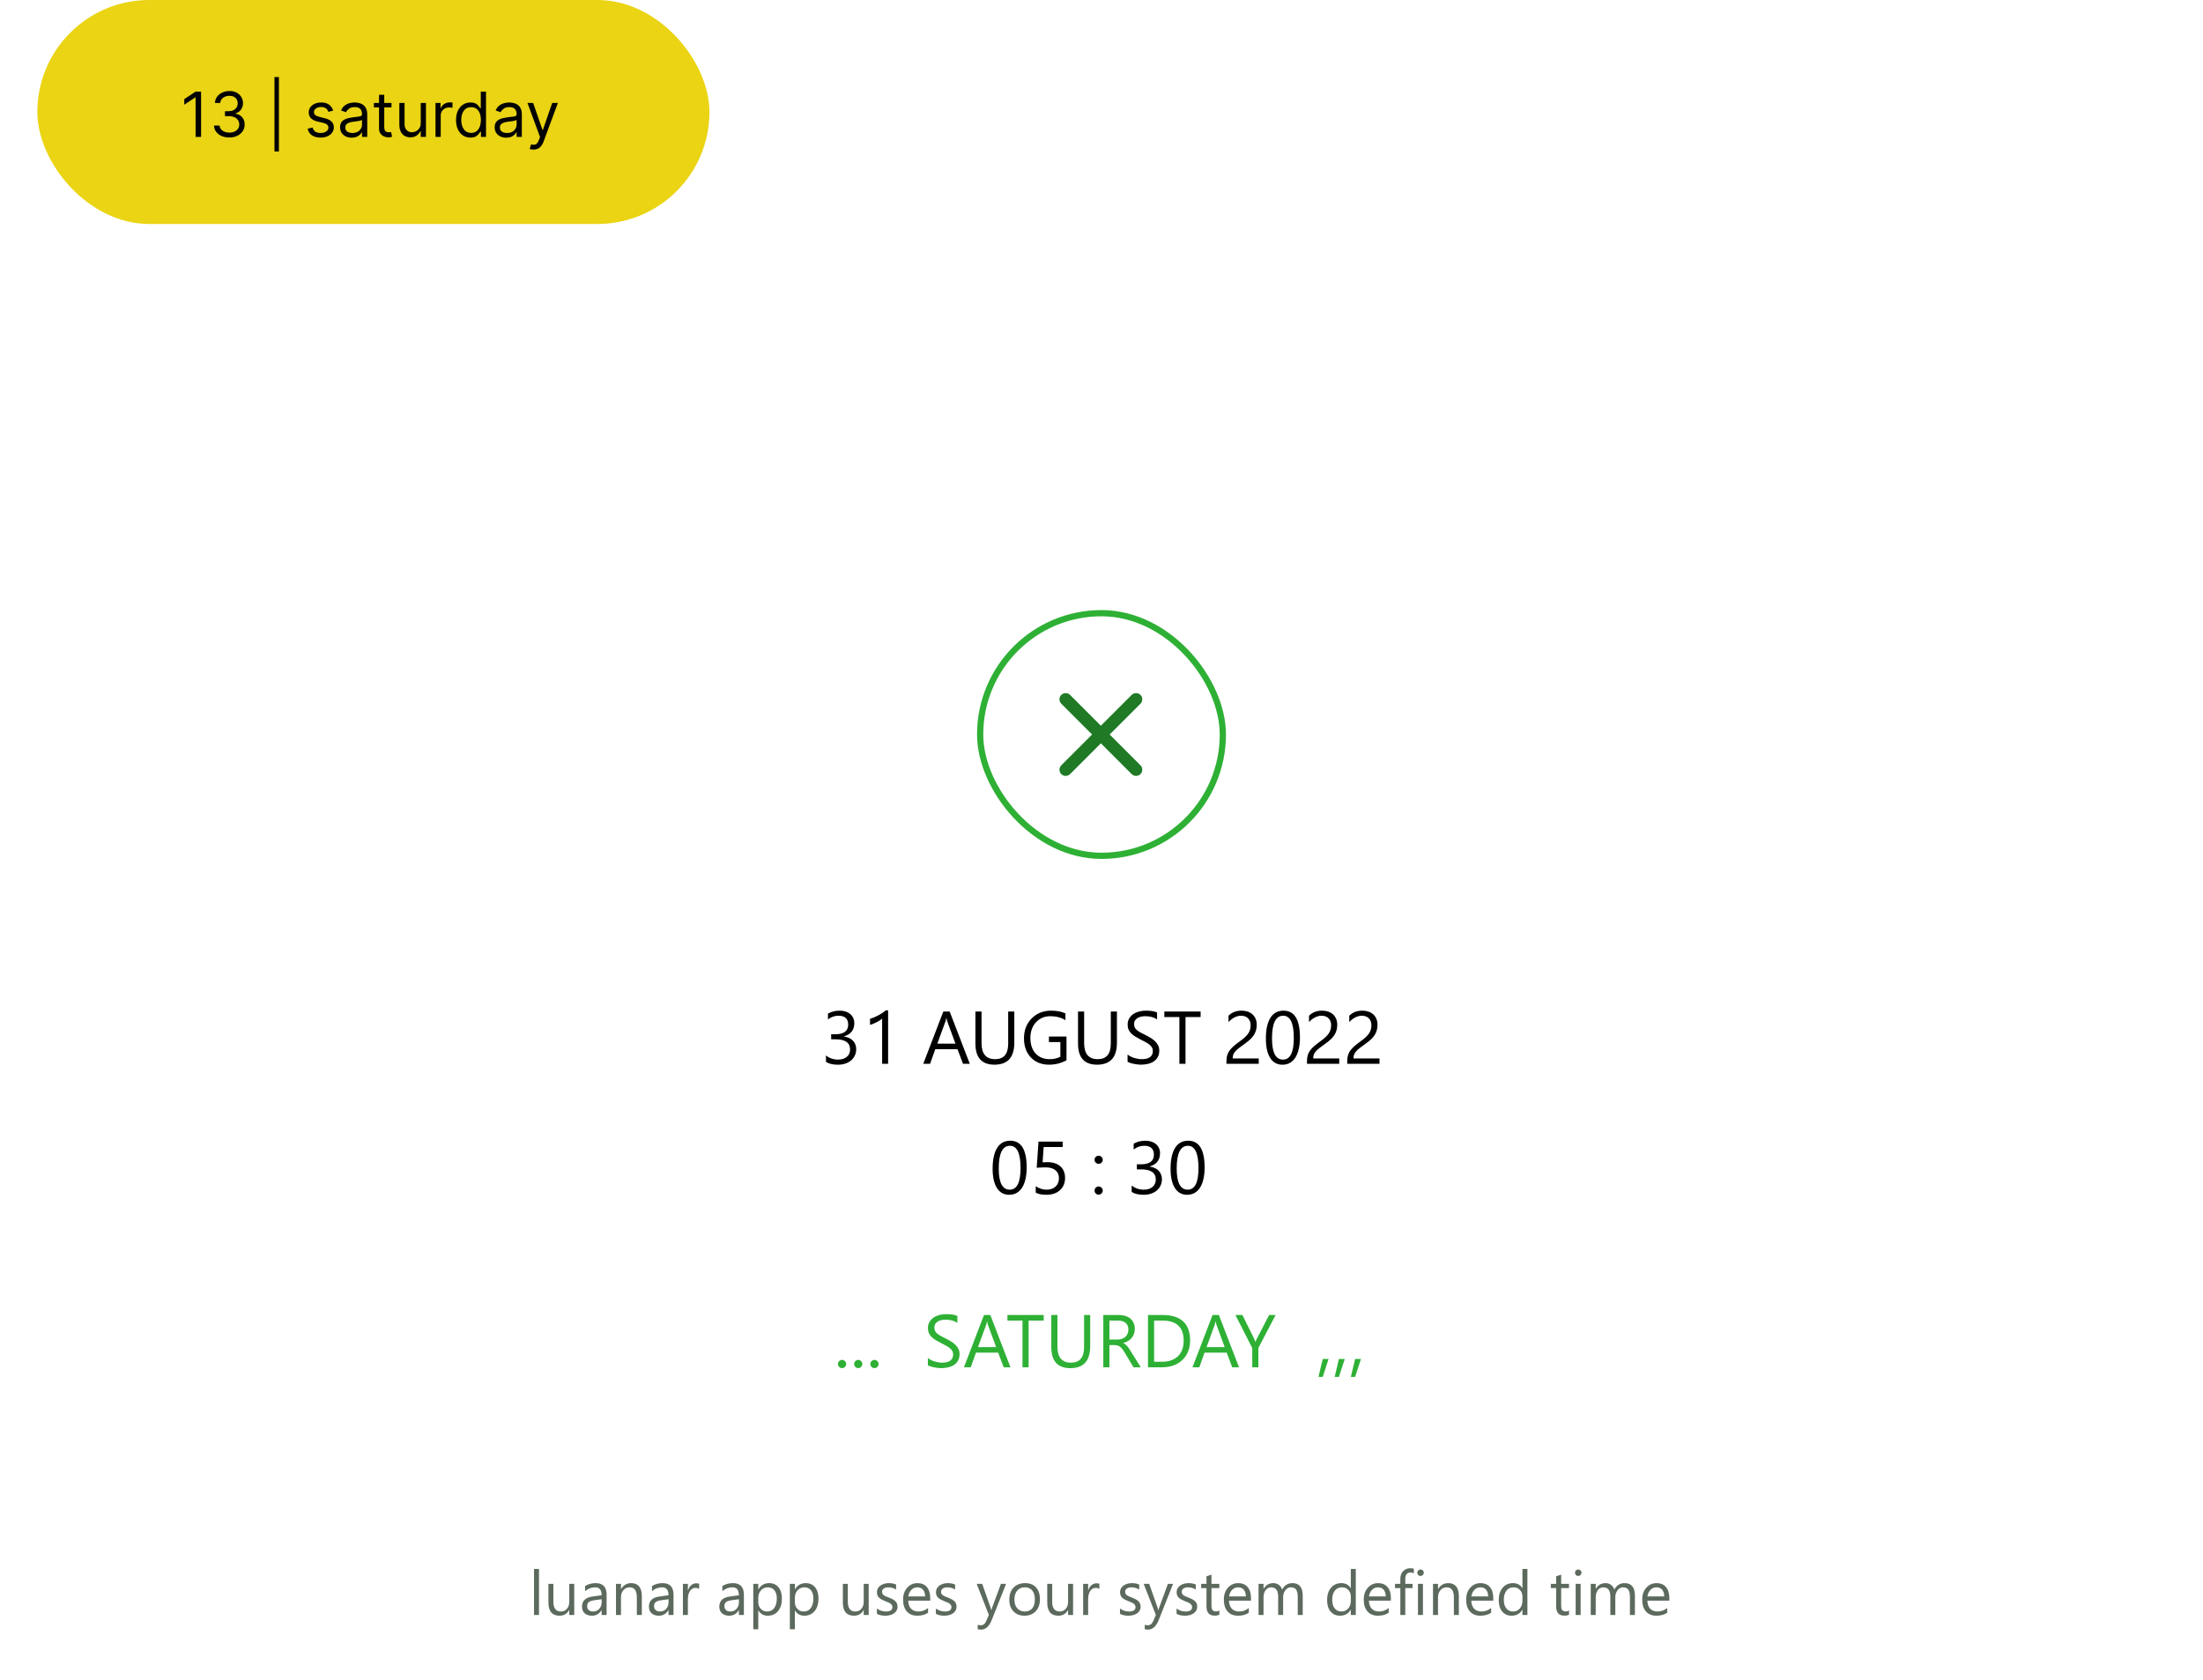 <svg width="354" height="270" viewBox="0 0 354 270" fill="none" xmlns="http://www.w3.org/2000/svg">
<rect x="6" width="108" height="36" rx="18" fill="#EAD413"/>
<path d="M32.31 14.727V22H31.429V15.651H31.386L29.611 16.829V15.935L31.429 14.727H32.31ZM36.859 22.099C36.39 22.099 35.972 22.019 35.605 21.858C35.24 21.697 34.95 21.473 34.735 21.187C34.522 20.898 34.406 20.563 34.387 20.182H35.282C35.301 20.416 35.381 20.619 35.523 20.789C35.666 20.957 35.851 21.087 36.081 21.18C36.311 21.272 36.565 21.318 36.844 21.318C37.157 21.318 37.434 21.264 37.675 21.155C37.917 21.046 38.106 20.894 38.244 20.7C38.381 20.506 38.45 20.281 38.45 20.026C38.45 19.758 38.383 19.523 38.251 19.319C38.118 19.113 37.924 18.952 37.668 18.836C37.413 18.72 37.1 18.662 36.731 18.662H36.148V17.881H36.731C37.02 17.881 37.273 17.829 37.491 17.724C37.711 17.62 37.883 17.474 38.006 17.284C38.131 17.095 38.194 16.872 38.194 16.616C38.194 16.37 38.139 16.156 38.031 15.974C37.922 15.791 37.768 15.649 37.569 15.548C37.372 15.446 37.14 15.395 36.873 15.395C36.622 15.395 36.385 15.441 36.163 15.533C35.943 15.623 35.763 15.755 35.623 15.928C35.483 16.098 35.407 16.304 35.396 16.546H34.543C34.557 16.164 34.672 15.831 34.888 15.544C35.103 15.255 35.385 15.03 35.733 14.869C36.083 14.708 36.468 14.628 36.887 14.628C37.337 14.628 37.723 14.719 38.045 14.901C38.367 15.081 38.614 15.319 38.787 15.615C38.96 15.911 39.046 16.231 39.046 16.574C39.046 16.983 38.938 17.333 38.723 17.621C38.51 17.91 38.22 18.11 37.853 18.222V18.278C38.312 18.354 38.671 18.549 38.929 18.864C39.187 19.177 39.316 19.564 39.316 20.026C39.316 20.421 39.208 20.776 38.993 21.091C38.78 21.403 38.489 21.65 38.119 21.829C37.75 22.009 37.33 22.099 36.859 22.099ZM44.817 12.383V24.344H44.106V12.383H44.817ZM53.543 17.767L52.79 17.98C52.743 17.855 52.673 17.733 52.58 17.614C52.49 17.494 52.367 17.394 52.211 17.316C52.055 17.238 51.855 17.199 51.611 17.199C51.277 17.199 50.999 17.276 50.776 17.43C50.556 17.581 50.446 17.774 50.446 18.009C50.446 18.217 50.522 18.381 50.673 18.502C50.825 18.623 51.062 18.724 51.384 18.804L52.193 19.003C52.681 19.121 53.044 19.302 53.284 19.546C53.523 19.788 53.642 20.099 53.642 20.48C53.642 20.793 53.552 21.072 53.372 21.318C53.195 21.564 52.946 21.759 52.627 21.901C52.307 22.043 51.935 22.114 51.511 22.114C50.955 22.114 50.495 21.993 50.13 21.751C49.766 21.51 49.535 21.157 49.438 20.693L50.233 20.494C50.309 20.788 50.452 21.008 50.663 21.155C50.876 21.302 51.154 21.375 51.497 21.375C51.888 21.375 52.198 21.292 52.428 21.126C52.66 20.958 52.776 20.757 52.776 20.523C52.776 20.333 52.709 20.175 52.577 20.047C52.444 19.917 52.241 19.82 51.966 19.756L51.057 19.543C50.557 19.424 50.191 19.241 49.956 18.992C49.724 18.741 49.608 18.428 49.608 18.051C49.608 17.743 49.694 17.471 49.867 17.234C50.043 16.998 50.281 16.812 50.581 16.677C50.884 16.542 51.227 16.474 51.611 16.474C52.151 16.474 52.575 16.593 52.882 16.829C53.192 17.066 53.413 17.379 53.543 17.767ZM56.509 22.128C56.163 22.128 55.85 22.063 55.568 21.933C55.286 21.8 55.062 21.609 54.897 21.361C54.731 21.11 54.648 20.807 54.648 20.452C54.648 20.139 54.71 19.886 54.833 19.692C54.956 19.495 55.12 19.341 55.326 19.23C55.532 19.119 55.76 19.036 56.008 18.982C56.259 18.925 56.511 18.88 56.765 18.847C57.096 18.804 57.365 18.772 57.571 18.751C57.779 18.727 57.931 18.688 58.025 18.634C58.122 18.579 58.171 18.484 58.171 18.349V18.321C58.171 17.971 58.075 17.698 57.883 17.504C57.694 17.31 57.406 17.213 57.02 17.213C56.62 17.213 56.306 17.301 56.079 17.476C55.852 17.651 55.692 17.838 55.6 18.037L54.804 17.753C54.946 17.421 55.136 17.163 55.373 16.979C55.612 16.792 55.872 16.662 56.154 16.588C56.438 16.512 56.717 16.474 56.992 16.474C57.167 16.474 57.368 16.496 57.596 16.538C57.825 16.579 58.047 16.663 58.26 16.791C58.475 16.918 58.654 17.111 58.796 17.369C58.938 17.627 59.009 17.973 59.009 18.406V22H58.171V21.261H58.128C58.071 21.38 57.977 21.506 57.844 21.641C57.712 21.776 57.535 21.891 57.315 21.986C57.095 22.081 56.826 22.128 56.509 22.128ZM56.637 21.375C56.968 21.375 57.248 21.31 57.475 21.18C57.704 21.049 57.877 20.881 57.993 20.675C58.112 20.47 58.171 20.253 58.171 20.026V19.259C58.135 19.301 58.057 19.34 57.936 19.376C57.818 19.409 57.681 19.438 57.525 19.465C57.371 19.488 57.22 19.509 57.074 19.528C56.929 19.545 56.812 19.559 56.722 19.571C56.504 19.599 56.3 19.646 56.111 19.709C55.924 19.771 55.773 19.865 55.657 19.99C55.543 20.113 55.486 20.281 55.486 20.494C55.486 20.785 55.594 21.006 55.809 21.155C56.027 21.302 56.303 21.375 56.637 21.375ZM62.911 16.546V17.256H60.084V16.546H62.911ZM60.908 15.239H61.746V20.438C61.746 20.674 61.78 20.852 61.849 20.97C61.92 21.086 62.01 21.164 62.119 21.204C62.23 21.242 62.347 21.261 62.47 21.261C62.563 21.261 62.638 21.257 62.698 21.247C62.757 21.235 62.804 21.226 62.84 21.219L63.01 21.972C62.953 21.993 62.874 22.014 62.772 22.035C62.67 22.059 62.541 22.071 62.385 22.071C62.148 22.071 61.916 22.02 61.689 21.918C61.464 21.817 61.277 21.662 61.128 21.453C60.981 21.245 60.908 20.982 60.908 20.665V15.239ZM67.609 19.77V16.546H68.447V22H67.609V21.077H67.552C67.424 21.354 67.225 21.589 66.955 21.783C66.686 21.975 66.345 22.071 65.933 22.071C65.592 22.071 65.289 21.996 65.024 21.847C64.758 21.696 64.55 21.468 64.399 21.166C64.247 20.86 64.171 20.475 64.171 20.011V16.546H65.009V19.954C65.009 20.352 65.121 20.669 65.343 20.906C65.568 21.143 65.855 21.261 66.203 21.261C66.411 21.261 66.623 21.208 66.838 21.102C67.056 20.995 67.238 20.832 67.385 20.611C67.534 20.391 67.609 20.111 67.609 19.77ZM69.982 22V16.546H70.791V17.369H70.848C70.948 17.099 71.128 16.88 71.388 16.712C71.649 16.544 71.942 16.46 72.269 16.46C72.33 16.46 72.407 16.461 72.5 16.464C72.592 16.466 72.662 16.47 72.709 16.474V17.327C72.681 17.32 72.616 17.309 72.514 17.295C72.414 17.278 72.309 17.27 72.198 17.27C71.933 17.27 71.696 17.326 71.488 17.437C71.282 17.546 71.118 17.697 70.998 17.891C70.879 18.083 70.82 18.302 70.82 18.548V22H69.982ZM75.596 22.114C75.142 22.114 74.74 21.999 74.392 21.769C74.044 21.537 73.772 21.21 73.576 20.789C73.379 20.365 73.281 19.865 73.281 19.287C73.281 18.714 73.379 18.217 73.576 17.796C73.772 17.374 74.046 17.049 74.396 16.819C74.746 16.589 75.151 16.474 75.61 16.474C75.966 16.474 76.246 16.534 76.452 16.652C76.66 16.768 76.819 16.901 76.928 17.05C77.039 17.197 77.126 17.317 77.187 17.412H77.258V14.727H78.096V22H77.287V21.162H77.187C77.126 21.261 77.038 21.387 76.924 21.538C76.811 21.688 76.649 21.821 76.438 21.94C76.227 22.056 75.947 22.114 75.596 22.114ZM75.71 21.361C76.046 21.361 76.33 21.273 76.562 21.098C76.794 20.921 76.971 20.675 77.091 20.363C77.212 20.048 77.272 19.685 77.272 19.273C77.272 18.866 77.213 18.509 77.095 18.204C76.976 17.896 76.801 17.657 76.569 17.486C76.337 17.314 76.051 17.227 75.71 17.227C75.355 17.227 75.059 17.318 74.822 17.501C74.588 17.681 74.411 17.926 74.293 18.236C74.177 18.544 74.119 18.889 74.119 19.273C74.119 19.661 74.178 20.014 74.296 20.331C74.417 20.646 74.595 20.897 74.829 21.084C75.066 21.268 75.359 21.361 75.71 21.361ZM81.353 22.128C81.007 22.128 80.693 22.063 80.412 21.933C80.13 21.8 79.906 21.609 79.74 21.361C79.575 21.11 79.492 20.807 79.492 20.452C79.492 20.139 79.553 19.886 79.677 19.692C79.8 19.495 79.964 19.341 80.17 19.23C80.376 19.119 80.603 19.036 80.852 18.982C81.103 18.925 81.355 18.88 81.608 18.847C81.94 18.804 82.209 18.772 82.414 18.751C82.623 18.727 82.774 18.688 82.869 18.634C82.966 18.579 83.015 18.484 83.015 18.349V18.321C83.015 17.971 82.919 17.698 82.727 17.504C82.537 17.31 82.25 17.213 81.864 17.213C81.464 17.213 81.15 17.301 80.923 17.476C80.696 17.651 80.536 17.838 80.444 18.037L79.648 17.753C79.79 17.421 79.98 17.163 80.216 16.979C80.455 16.792 80.716 16.662 80.998 16.588C81.282 16.512 81.561 16.474 81.836 16.474C82.011 16.474 82.212 16.496 82.439 16.538C82.669 16.579 82.89 16.663 83.103 16.791C83.319 16.918 83.498 17.111 83.64 17.369C83.782 17.627 83.853 17.973 83.853 18.406V22H83.015V21.261H82.972C82.915 21.38 82.82 21.506 82.688 21.641C82.555 21.776 82.379 21.891 82.159 21.986C81.939 22.081 81.67 22.128 81.353 22.128ZM81.481 21.375C81.812 21.375 82.091 21.31 82.319 21.18C82.548 21.049 82.721 20.881 82.837 20.675C82.955 20.47 83.015 20.253 83.015 20.026V19.259C82.979 19.301 82.901 19.34 82.78 19.376C82.662 19.409 82.525 19.438 82.368 19.465C82.214 19.488 82.064 19.509 81.917 19.528C81.773 19.545 81.656 19.559 81.566 19.571C81.348 19.599 81.144 19.646 80.955 19.709C80.768 19.771 80.616 19.865 80.5 19.99C80.387 20.113 80.33 20.281 80.33 20.494C80.33 20.785 80.438 21.006 80.653 21.155C80.871 21.302 81.147 21.375 81.481 21.375ZM85.727 24.046C85.585 24.046 85.458 24.034 85.347 24.01C85.236 23.989 85.159 23.967 85.116 23.946L85.329 23.207C85.533 23.259 85.713 23.278 85.869 23.264C86.025 23.25 86.163 23.18 86.284 23.055C86.407 22.932 86.52 22.732 86.622 22.454L86.778 22.028L84.761 16.546H85.67L87.176 20.892H87.232L88.738 16.546H89.647L87.332 22.796C87.228 23.077 87.099 23.31 86.945 23.495C86.791 23.682 86.612 23.82 86.409 23.91C86.207 24 85.98 24.046 85.727 24.046Z" fill="black"/>
<g filter="url(#filter0_d_56_11)">
<g filter="url(#filter1_d_56_11)">
<rect x="4" y="85" width="346" height="177" rx="6" fill="white"/>
</g>
<path d="M137.584 164.609C137.584 164.988 137.512 165.334 137.367 165.646C137.227 165.955 137.025 166.221 136.764 166.443C136.506 166.662 136.195 166.832 135.832 166.953C135.469 167.074 135.068 167.135 134.631 167.135C133.83 167.135 133.193 166.982 132.721 166.678V165.646C133.287 166.092 133.936 166.314 134.666 166.314C134.959 166.314 135.223 166.277 135.457 166.203C135.695 166.129 135.898 166.021 136.066 165.881C136.238 165.74 136.369 165.57 136.459 165.371C136.553 165.172 136.6 164.947 136.6 164.697C136.6 163.599 135.818 163.051 134.256 163.051H133.559V162.236H134.221C135.604 162.236 136.295 161.721 136.295 160.689C136.295 159.736 135.768 159.26 134.713 159.26C134.119 159.26 133.562 159.459 133.043 159.857V158.926C133.578 158.605 134.215 158.445 134.953 158.445C135.305 158.445 135.623 158.494 135.908 158.592C136.193 158.689 136.438 158.826 136.641 159.002C136.844 159.178 137 159.389 137.109 159.635C137.223 159.881 137.279 160.152 137.279 160.449C137.279 161.555 136.721 162.266 135.604 162.582V162.605C135.889 162.637 136.152 162.707 136.395 162.816C136.637 162.922 136.846 163.06 137.021 163.232C137.197 163.404 137.334 163.607 137.432 163.842C137.533 164.072 137.584 164.328 137.584 164.609ZM142.711 166.988H141.75V159.728C141.676 159.803 141.566 159.889 141.422 159.986C141.281 160.08 141.121 160.174 140.941 160.267C140.766 160.361 140.578 160.449 140.379 160.531C140.184 160.613 139.992 160.678 139.805 160.724V159.752C140.016 159.693 140.238 159.615 140.473 159.517C140.711 159.416 140.943 159.305 141.17 159.183C141.4 159.058 141.617 158.93 141.82 158.797C142.023 158.66 142.199 158.527 142.348 158.398H142.711V166.988ZM155.836 166.988H154.746L153.855 164.633H150.293L149.455 166.988H148.359L151.582 158.586H152.602L155.836 166.988ZM153.533 163.748L152.215 160.168C152.172 160.051 152.129 159.863 152.086 159.605H152.062C152.023 159.844 151.979 160.031 151.928 160.168L150.621 163.748H153.533ZM162.99 163.59C162.99 165.949 161.926 167.129 159.797 167.129C157.758 167.129 156.738 165.994 156.738 163.724V158.586H157.723V163.66C157.723 165.383 158.449 166.244 159.902 166.244C161.305 166.244 162.006 165.412 162.006 163.748V158.586H162.99V163.59ZM171.375 166.414C170.531 166.891 169.594 167.129 168.562 167.129C167.363 167.129 166.393 166.742 165.65 165.969C164.912 165.195 164.543 164.172 164.543 162.898C164.543 161.598 164.953 160.531 165.773 159.699C166.598 158.863 167.641 158.445 168.902 158.445C169.816 158.445 170.584 158.594 171.205 158.891V159.98C170.525 159.551 169.721 159.336 168.791 159.336C167.85 159.336 167.078 159.66 166.477 160.308C165.875 160.957 165.574 161.797 165.574 162.828C165.574 163.891 165.854 164.726 166.412 165.336C166.971 165.941 167.729 166.244 168.686 166.244C169.342 166.244 169.91 166.113 170.391 165.851V163.496H168.551V162.605H171.375V166.414ZM179.479 163.59C179.479 165.949 178.414 167.129 176.285 167.129C174.246 167.129 173.227 165.994 173.227 163.724V158.586H174.211V163.66C174.211 165.383 174.938 166.244 176.391 166.244C177.793 166.244 178.494 165.412 178.494 163.748V158.586H179.479V163.59ZM181.189 166.648V165.488C181.322 165.605 181.48 165.711 181.664 165.805C181.852 165.898 182.047 165.978 182.25 166.045C182.457 166.107 182.664 166.156 182.871 166.191C183.078 166.226 183.27 166.244 183.445 166.244C184.051 166.244 184.502 166.133 184.799 165.91C185.1 165.683 185.25 165.359 185.25 164.937C185.25 164.711 185.199 164.514 185.098 164.346C185 164.178 184.863 164.025 184.688 163.889C184.512 163.748 184.303 163.615 184.061 163.49C183.822 163.361 183.564 163.226 183.287 163.086C182.994 162.937 182.721 162.787 182.467 162.635C182.213 162.482 181.992 162.314 181.805 162.131C181.617 161.947 181.469 161.74 181.359 161.51C181.254 161.275 181.201 161.002 181.201 160.689C181.201 160.307 181.285 159.974 181.453 159.693C181.621 159.408 181.842 159.174 182.115 158.99C182.389 158.807 182.699 158.67 183.047 158.58C183.398 158.49 183.756 158.445 184.119 158.445C184.947 158.445 185.551 158.545 185.93 158.744V159.851C185.434 159.508 184.797 159.336 184.02 159.336C183.805 159.336 183.59 159.359 183.375 159.406C183.16 159.449 182.969 159.521 182.801 159.623C182.633 159.724 182.496 159.855 182.391 160.016C182.285 160.176 182.232 160.371 182.232 160.601C182.232 160.816 182.271 161.002 182.35 161.158C182.432 161.314 182.551 161.457 182.707 161.586C182.863 161.715 183.053 161.84 183.275 161.961C183.502 162.082 183.762 162.215 184.055 162.359C184.355 162.508 184.641 162.664 184.91 162.828C185.18 162.992 185.416 163.174 185.619 163.373C185.822 163.572 185.982 163.793 186.1 164.035C186.221 164.277 186.281 164.555 186.281 164.867C186.281 165.281 186.199 165.633 186.035 165.922C185.875 166.207 185.656 166.439 185.379 166.619C185.105 166.799 184.789 166.928 184.43 167.006C184.07 167.088 183.691 167.129 183.293 167.129C183.16 167.129 182.996 167.117 182.801 167.094C182.605 167.074 182.406 167.043 182.203 167C182 166.961 181.807 166.912 181.623 166.853C181.443 166.791 181.299 166.723 181.189 166.648ZM192.926 159.476H190.5V166.988H189.516V159.476H187.096V158.586H192.926V159.476ZM200.965 160.789C200.965 160.531 200.924 160.307 200.842 160.115C200.764 159.924 200.654 159.766 200.514 159.641C200.377 159.512 200.215 159.416 200.027 159.353C199.84 159.291 199.637 159.26 199.418 159.26C199.23 159.26 199.047 159.285 198.867 159.336C198.688 159.387 198.512 159.457 198.34 159.547C198.172 159.637 198.008 159.744 197.848 159.869C197.691 159.994 197.545 160.133 197.408 160.285V159.254C197.678 158.992 197.979 158.793 198.311 158.656C198.646 158.516 199.055 158.445 199.535 158.445C199.879 158.445 200.197 158.496 200.49 158.598C200.783 158.695 201.037 158.84 201.252 159.031C201.467 159.223 201.635 159.459 201.756 159.74C201.881 160.021 201.943 160.344 201.943 160.707C201.943 161.039 201.904 161.34 201.826 161.609C201.752 161.879 201.637 162.133 201.48 162.371C201.328 162.609 201.135 162.838 200.9 163.057C200.666 163.275 200.391 163.498 200.074 163.724C199.68 164.006 199.354 164.246 199.096 164.445C198.842 164.644 198.639 164.832 198.486 165.008C198.338 165.18 198.232 165.353 198.17 165.529C198.111 165.701 198.082 165.9 198.082 166.127H202.266V166.988H197.08V166.572C197.08 166.213 197.119 165.896 197.197 165.623C197.275 165.349 197.404 165.09 197.584 164.844C197.764 164.598 197.998 164.351 198.287 164.105C198.58 163.859 198.938 163.582 199.359 163.273C199.664 163.055 199.918 162.846 200.121 162.646C200.328 162.447 200.494 162.248 200.619 162.049C200.744 161.849 200.832 161.648 200.883 161.445C200.938 161.238 200.965 161.019 200.965 160.789ZM208.887 162.752C208.887 163.455 208.822 164.078 208.693 164.621C208.568 165.164 208.385 165.623 208.143 165.998C207.904 166.369 207.609 166.652 207.258 166.848C206.91 167.039 206.514 167.135 206.068 167.135C205.646 167.135 205.27 167.043 204.938 166.859C204.609 166.672 204.332 166.4 204.105 166.045C203.879 165.689 203.707 165.254 203.59 164.738C203.473 164.219 203.414 163.625 203.414 162.957C203.414 162.223 203.475 161.574 203.596 161.012C203.721 160.449 203.902 159.978 204.141 159.599C204.379 159.217 204.674 158.93 205.025 158.738C205.381 158.543 205.787 158.445 206.244 158.445C208.006 158.445 208.887 159.881 208.887 162.752ZM207.902 162.846C207.902 160.455 207.334 159.26 206.197 159.26C204.998 159.26 204.398 160.476 204.398 162.91C204.398 165.18 204.986 166.314 206.162 166.314C207.322 166.314 207.902 165.158 207.902 162.846ZM213.902 160.789C213.902 160.531 213.861 160.307 213.779 160.115C213.701 159.924 213.592 159.766 213.451 159.641C213.314 159.512 213.152 159.416 212.965 159.353C212.777 159.291 212.574 159.26 212.355 159.26C212.168 159.26 211.984 159.285 211.805 159.336C211.625 159.387 211.449 159.457 211.277 159.547C211.109 159.637 210.945 159.744 210.785 159.869C210.629 159.994 210.482 160.133 210.346 160.285V159.254C210.615 158.992 210.916 158.793 211.248 158.656C211.584 158.516 211.992 158.445 212.473 158.445C212.816 158.445 213.135 158.496 213.428 158.598C213.721 158.695 213.975 158.84 214.189 159.031C214.404 159.223 214.572 159.459 214.693 159.74C214.818 160.021 214.881 160.344 214.881 160.707C214.881 161.039 214.842 161.34 214.764 161.609C214.689 161.879 214.574 162.133 214.418 162.371C214.266 162.609 214.072 162.838 213.838 163.057C213.604 163.275 213.328 163.498 213.012 163.724C212.617 164.006 212.291 164.246 212.033 164.445C211.779 164.644 211.576 164.832 211.424 165.008C211.275 165.18 211.17 165.353 211.107 165.529C211.049 165.701 211.02 165.9 211.02 166.127H215.203V166.988H210.018V166.572C210.018 166.213 210.057 165.896 210.135 165.623C210.213 165.349 210.342 165.09 210.521 164.844C210.701 164.598 210.936 164.351 211.225 164.105C211.518 163.859 211.875 163.582 212.297 163.273C212.602 163.055 212.855 162.846 213.059 162.646C213.266 162.447 213.432 162.248 213.557 162.049C213.682 161.849 213.77 161.648 213.82 161.445C213.875 161.238 213.902 161.019 213.902 160.789ZM220.371 160.789C220.371 160.531 220.33 160.307 220.248 160.115C220.17 159.924 220.061 159.766 219.92 159.641C219.783 159.512 219.621 159.416 219.434 159.353C219.246 159.291 219.043 159.26 218.824 159.26C218.637 159.26 218.453 159.285 218.273 159.336C218.094 159.387 217.918 159.457 217.746 159.547C217.578 159.637 217.414 159.744 217.254 159.869C217.098 159.994 216.951 160.133 216.814 160.285V159.254C217.084 158.992 217.385 158.793 217.717 158.656C218.053 158.516 218.461 158.445 218.941 158.445C219.285 158.445 219.604 158.496 219.896 158.598C220.189 158.695 220.443 158.84 220.658 159.031C220.873 159.223 221.041 159.459 221.162 159.74C221.287 160.021 221.35 160.344 221.35 160.707C221.35 161.039 221.311 161.34 221.232 161.609C221.158 161.879 221.043 162.133 220.887 162.371C220.734 162.609 220.541 162.838 220.307 163.057C220.072 163.275 219.797 163.498 219.48 163.724C219.086 164.006 218.76 164.246 218.502 164.445C218.248 164.644 218.045 164.832 217.893 165.008C217.744 165.18 217.639 165.353 217.576 165.529C217.518 165.701 217.488 165.9 217.488 166.127H221.672V166.988H216.486V166.572C216.486 166.213 216.525 165.896 216.604 165.623C216.682 165.349 216.811 165.09 216.99 164.844C217.17 164.598 217.404 164.351 217.693 164.105C217.986 163.859 218.344 163.582 218.766 163.273C219.07 163.055 219.324 162.846 219.527 162.646C219.734 162.447 219.9 162.248 220.025 162.049C220.15 161.849 220.238 161.648 220.289 161.445C220.344 161.238 220.371 161.019 220.371 160.789Z" fill="black"/>
<path d="M164.977 183.657C164.977 184.36 164.912 184.984 164.783 185.526C164.658 186.069 164.475 186.528 164.232 186.903C163.994 187.275 163.699 187.558 163.348 187.753C163 187.944 162.604 188.04 162.158 188.04C161.736 188.04 161.359 187.948 161.027 187.765C160.699 187.577 160.422 187.306 160.195 186.95C159.969 186.595 159.797 186.159 159.68 185.644C159.562 185.124 159.504 184.53 159.504 183.862C159.504 183.128 159.564 182.48 159.686 181.917C159.811 181.355 159.992 180.884 160.23 180.505C160.469 180.122 160.764 179.835 161.115 179.644C161.471 179.448 161.877 179.351 162.334 179.351C164.096 179.351 164.977 180.786 164.977 183.657ZM163.992 183.751C163.992 181.36 163.424 180.165 162.287 180.165C161.088 180.165 160.488 181.382 160.488 183.816C160.488 186.085 161.076 187.22 162.252 187.22C163.412 187.22 163.992 186.064 163.992 183.751ZM171.146 185.327C171.146 185.737 171.076 186.109 170.936 186.441C170.795 186.773 170.594 187.058 170.332 187.296C170.074 187.534 169.762 187.718 169.395 187.847C169.027 187.976 168.619 188.04 168.17 188.04C167.389 188.04 166.809 187.923 166.43 187.689V186.669C167 187.036 167.584 187.22 168.182 187.22C168.486 187.22 168.76 187.175 169.002 187.085C169.248 186.995 169.457 186.87 169.629 186.71C169.801 186.55 169.932 186.357 170.021 186.13C170.115 185.903 170.162 185.655 170.162 185.386C170.162 184.839 169.979 184.411 169.611 184.103C169.244 183.79 168.711 183.634 168.012 183.634C167.898 183.634 167.779 183.636 167.654 183.64C167.529 183.644 167.404 183.65 167.279 183.657C167.154 183.661 167.031 183.667 166.91 183.675C166.793 183.683 166.686 183.693 166.588 183.704L166.875 179.491H170.76V180.359H167.707L167.537 182.825C167.662 182.818 167.795 182.812 167.936 182.808C168.076 182.8 168.201 182.796 168.311 182.796C168.756 182.796 169.154 182.855 169.506 182.972C169.857 183.089 170.154 183.257 170.396 183.476C170.643 183.691 170.828 183.956 170.953 184.273C171.082 184.585 171.146 184.937 171.146 185.327ZM176.537 183.066C176.357 183.066 176.203 183.001 176.074 182.872C175.949 182.743 175.887 182.589 175.887 182.409C175.887 182.23 175.949 182.077 176.074 181.952C176.203 181.827 176.357 181.765 176.537 181.765C176.721 181.765 176.877 181.827 177.006 181.952C177.135 182.077 177.199 182.23 177.199 182.409C177.199 182.589 177.135 182.743 177.006 182.872C176.877 183.001 176.721 183.066 176.537 183.066ZM176.537 188.023C176.357 188.023 176.203 187.958 176.074 187.829C175.949 187.7 175.887 187.546 175.887 187.366C175.887 187.187 175.949 187.032 176.074 186.903C176.203 186.771 176.357 186.704 176.537 186.704C176.721 186.704 176.877 186.771 177.006 186.903C177.135 187.032 177.199 187.187 177.199 187.366C177.199 187.546 177.135 187.7 177.006 187.829C176.877 187.958 176.721 188.023 176.537 188.023ZM186.709 185.515C186.709 185.894 186.637 186.239 186.492 186.552C186.352 186.86 186.15 187.126 185.889 187.349C185.631 187.568 185.32 187.737 184.957 187.859C184.594 187.98 184.193 188.04 183.756 188.04C182.955 188.04 182.318 187.888 181.846 187.583V186.552C182.412 186.997 183.061 187.22 183.791 187.22C184.084 187.22 184.348 187.183 184.582 187.109C184.82 187.034 185.023 186.927 185.191 186.786C185.363 186.646 185.494 186.476 185.584 186.276C185.678 186.077 185.725 185.853 185.725 185.603C185.725 184.505 184.943 183.956 183.381 183.956H182.684V183.142H183.346C184.729 183.142 185.42 182.626 185.42 181.595C185.42 180.642 184.893 180.165 183.838 180.165C183.244 180.165 182.688 180.364 182.168 180.763V179.831C182.703 179.511 183.34 179.351 184.078 179.351C184.43 179.351 184.748 179.4 185.033 179.497C185.318 179.595 185.562 179.732 185.766 179.907C185.969 180.083 186.125 180.294 186.234 180.54C186.348 180.786 186.404 181.058 186.404 181.355C186.404 182.46 185.846 183.171 184.729 183.487V183.511C185.014 183.542 185.277 183.612 185.52 183.722C185.762 183.827 185.971 183.966 186.146 184.138C186.322 184.31 186.459 184.513 186.557 184.747C186.658 184.978 186.709 185.234 186.709 185.515ZM193.57 183.657C193.57 184.36 193.506 184.984 193.377 185.526C193.252 186.069 193.068 186.528 192.826 186.903C192.588 187.275 192.293 187.558 191.941 187.753C191.594 187.944 191.197 188.04 190.752 188.04C190.33 188.04 189.953 187.948 189.621 187.765C189.293 187.577 189.016 187.306 188.789 186.95C188.562 186.595 188.391 186.159 188.273 185.644C188.156 185.124 188.098 184.53 188.098 183.862C188.098 183.128 188.158 182.48 188.279 181.917C188.404 181.355 188.586 180.884 188.824 180.505C189.062 180.122 189.357 179.835 189.709 179.644C190.064 179.448 190.471 179.351 190.928 179.351C192.689 179.351 193.57 180.786 193.57 183.657ZM192.586 183.751C192.586 181.36 192.018 180.165 190.881 180.165C189.682 180.165 189.082 181.382 189.082 183.816C189.082 186.085 189.67 187.22 190.846 187.22C192.006 187.22 192.586 186.064 192.586 183.751Z" fill="black"/>
<path d="M135.307 215.897C135.127 215.897 134.973 215.832 134.844 215.703C134.719 215.574 134.656 215.42 134.656 215.24C134.656 215.061 134.719 214.906 134.844 214.777C134.973 214.645 135.127 214.578 135.307 214.578C135.49 214.578 135.646 214.645 135.775 214.777C135.904 214.906 135.969 215.061 135.969 215.24C135.969 215.42 135.904 215.574 135.775 215.703C135.646 215.832 135.49 215.897 135.307 215.897ZM137.908 215.897C137.729 215.897 137.574 215.832 137.445 215.703C137.32 215.574 137.258 215.42 137.258 215.24C137.258 215.061 137.32 214.906 137.445 214.777C137.574 214.645 137.729 214.578 137.908 214.578C138.092 214.578 138.248 214.645 138.377 214.777C138.506 214.906 138.57 215.061 138.57 215.24C138.57 215.42 138.506 215.574 138.377 215.703C138.248 215.832 138.092 215.897 137.908 215.897ZM140.51 215.897C140.33 215.897 140.176 215.832 140.047 215.703C139.922 215.574 139.859 215.42 139.859 215.24C139.859 215.061 139.922 214.906 140.047 214.777C140.176 214.645 140.33 214.578 140.51 214.578C140.693 214.578 140.85 214.645 140.979 214.777C141.107 214.906 141.172 215.061 141.172 215.24C141.172 215.42 141.107 215.574 140.979 215.703C140.85 215.832 140.693 215.897 140.51 215.897ZM149.1 215.428V214.268C149.232 214.385 149.391 214.49 149.574 214.584C149.762 214.678 149.957 214.758 150.16 214.824C150.367 214.887 150.574 214.936 150.781 214.971C150.988 215.006 151.18 215.024 151.355 215.024C151.961 215.024 152.412 214.912 152.709 214.69C153.01 214.463 153.16 214.139 153.16 213.717C153.16 213.49 153.109 213.293 153.008 213.125C152.91 212.957 152.773 212.805 152.598 212.668C152.422 212.527 152.213 212.395 151.971 212.27C151.732 212.141 151.475 212.006 151.197 211.865C150.904 211.717 150.631 211.567 150.377 211.414C150.123 211.262 149.902 211.094 149.715 210.91C149.527 210.727 149.379 210.52 149.27 210.289C149.164 210.055 149.111 209.781 149.111 209.469C149.111 209.086 149.195 208.754 149.363 208.473C149.531 208.188 149.752 207.953 150.025 207.77C150.299 207.586 150.609 207.449 150.957 207.359C151.309 207.27 151.666 207.225 152.029 207.225C152.857 207.225 153.461 207.324 153.84 207.524V208.631C153.344 208.287 152.707 208.115 151.93 208.115C151.715 208.115 151.5 208.139 151.285 208.186C151.07 208.229 150.879 208.301 150.711 208.402C150.543 208.504 150.406 208.635 150.301 208.795C150.195 208.955 150.143 209.151 150.143 209.381C150.143 209.596 150.182 209.781 150.26 209.938C150.342 210.094 150.461 210.236 150.617 210.365C150.773 210.494 150.963 210.619 151.186 210.74C151.412 210.861 151.672 210.994 151.965 211.139C152.266 211.287 152.551 211.443 152.82 211.608C153.09 211.772 153.326 211.953 153.529 212.152C153.732 212.352 153.893 212.572 154.01 212.815C154.131 213.057 154.191 213.334 154.191 213.647C154.191 214.061 154.109 214.412 153.945 214.701C153.785 214.986 153.566 215.219 153.289 215.399C153.016 215.578 152.699 215.707 152.34 215.785C151.98 215.867 151.602 215.908 151.203 215.908C151.07 215.908 150.906 215.897 150.711 215.873C150.516 215.854 150.316 215.822 150.113 215.779C149.91 215.74 149.717 215.692 149.533 215.633C149.354 215.57 149.209 215.502 149.1 215.428ZM162.371 215.768H161.281L160.391 213.412H156.828L155.99 215.768H154.895L158.117 207.365H159.137L162.371 215.768ZM160.068 212.527L158.75 208.947C158.707 208.83 158.664 208.643 158.621 208.385H158.598C158.559 208.623 158.514 208.811 158.463 208.947L157.156 212.527H160.068ZM167.715 208.256H165.289V215.768H164.305V208.256H161.885V207.365H167.715V208.256ZM175.186 212.369C175.186 214.729 174.121 215.908 171.992 215.908C169.953 215.908 168.934 214.774 168.934 212.504V207.365H169.918V212.44C169.918 214.162 170.645 215.024 172.098 215.024C173.5 215.024 174.201 214.192 174.201 212.527V207.365H175.186V212.369ZM183.312 215.768H182.141L180.734 213.412C180.605 213.193 180.48 213.008 180.359 212.856C180.238 212.699 180.113 212.572 179.984 212.475C179.859 212.377 179.723 212.307 179.574 212.264C179.43 212.217 179.266 212.193 179.082 212.193H178.273V215.768H177.289V207.365H179.797C180.164 207.365 180.502 207.412 180.811 207.506C181.123 207.596 181.393 207.734 181.619 207.922C181.85 208.109 182.029 208.344 182.158 208.625C182.287 208.902 182.352 209.229 182.352 209.604C182.352 209.897 182.307 210.166 182.217 210.412C182.131 210.654 182.006 210.871 181.842 211.063C181.682 211.254 181.486 211.418 181.256 211.555C181.029 211.688 180.773 211.791 180.488 211.865V211.889C180.629 211.951 180.75 212.024 180.852 212.106C180.957 212.184 181.057 212.277 181.15 212.387C181.244 212.496 181.336 212.621 181.426 212.762C181.52 212.899 181.623 213.059 181.736 213.242L183.312 215.768ZM178.273 208.256V211.303H179.609C179.855 211.303 180.082 211.266 180.289 211.192C180.5 211.117 180.682 211.012 180.834 210.875C180.986 210.734 181.105 210.565 181.191 210.365C181.277 210.162 181.32 209.936 181.32 209.686C181.32 209.236 181.174 208.887 180.881 208.637C180.592 208.383 180.172 208.256 179.621 208.256H178.273ZM184.473 215.768V207.365H186.793C189.754 207.365 191.234 208.731 191.234 211.461C191.234 212.758 190.822 213.801 189.998 214.59C189.178 215.375 188.078 215.768 186.699 215.768H184.473ZM185.457 208.256V214.877H186.711C187.812 214.877 188.67 214.582 189.283 213.992C189.896 213.402 190.203 212.567 190.203 211.484C190.203 209.332 189.059 208.256 186.77 208.256H185.457ZM199.098 215.768H198.008L197.117 213.412H193.555L192.717 215.768H191.621L194.844 207.365H195.863L199.098 215.768ZM196.795 212.527L195.477 208.947C195.434 208.83 195.391 208.643 195.348 208.385H195.324C195.285 208.623 195.24 208.811 195.189 208.947L193.883 212.527H196.795ZM204.98 207.365L202.209 212.662V215.768H201.225V212.686L198.523 207.365H199.643L201.523 211.162C201.547 211.209 201.615 211.381 201.729 211.678H201.746C201.785 211.545 201.859 211.373 201.969 211.162L203.938 207.365H204.98ZM213.488 214.432L212.551 217.315H211.865L212.551 214.432H213.488ZM216.09 214.432L215.152 217.315H214.467L215.152 214.432H216.09ZM218.691 214.432L217.754 217.315H217.068L217.754 214.432H218.691Z" fill="#2EB035"/>
<path d="M86.611 255.579H85.811V248.176H86.611V255.579ZM92.275 255.579H91.475V254.788H91.455C91.123 255.393 90.609 255.696 89.912 255.696C88.721 255.696 88.125 254.986 88.125 253.567V250.579H88.921V253.44C88.921 254.495 89.325 255.022 90.132 255.022C90.522 255.022 90.843 254.879 91.094 254.592C91.348 254.303 91.475 253.925 91.475 253.46V250.579H92.275V255.579ZM97.476 255.579H96.675V254.797H96.655C96.307 255.396 95.794 255.696 95.117 255.696C94.619 255.696 94.228 255.564 93.945 255.3C93.665 255.037 93.525 254.687 93.525 254.251C93.525 253.316 94.076 252.773 95.176 252.62L96.675 252.41C96.675 251.56 96.331 251.135 95.644 251.135C95.042 251.135 94.499 251.34 94.014 251.751V250.93C94.505 250.618 95.072 250.462 95.713 250.462C96.888 250.462 97.476 251.083 97.476 252.327V255.579ZM96.675 253.049L95.469 253.215C95.098 253.268 94.818 253.36 94.629 253.494C94.44 253.624 94.346 253.857 94.346 254.192C94.346 254.436 94.432 254.636 94.605 254.793C94.78 254.946 95.013 255.022 95.303 255.022C95.7 255.022 96.027 254.884 96.284 254.607C96.545 254.327 96.675 253.974 96.675 253.547V253.049ZM103.135 255.579H102.334V252.727C102.334 251.666 101.947 251.135 101.172 251.135C100.771 251.135 100.439 251.287 100.176 251.589C99.915 251.889 99.785 252.268 99.785 252.727V255.579H98.984V250.579H99.785V251.409H99.805C100.182 250.777 100.729 250.462 101.445 250.462C101.992 250.462 102.41 250.639 102.7 250.994C102.99 251.345 103.135 251.855 103.135 252.522V255.579ZM108.228 255.579H107.427V254.797H107.407C107.059 255.396 106.546 255.696 105.869 255.696C105.371 255.696 104.98 255.564 104.697 255.3C104.417 255.037 104.277 254.687 104.277 254.251C104.277 253.316 104.827 252.773 105.928 252.62L107.427 252.41C107.427 251.56 107.083 251.135 106.396 251.135C105.794 251.135 105.251 251.34 104.766 251.751V250.93C105.257 250.618 105.824 250.462 106.465 250.462C107.64 250.462 108.228 251.083 108.228 252.327V255.579ZM107.427 253.049L106.221 253.215C105.85 253.268 105.57 253.36 105.381 253.494C105.192 253.624 105.098 253.857 105.098 254.192C105.098 254.436 105.184 254.636 105.356 254.793C105.532 254.946 105.765 255.022 106.055 255.022C106.452 255.022 106.779 254.884 107.036 254.607C107.297 254.327 107.427 253.974 107.427 253.547V253.049ZM112.344 251.389C112.204 251.282 112.002 251.228 111.738 251.228C111.396 251.228 111.11 251.389 110.879 251.712C110.651 252.034 110.537 252.473 110.537 253.03V255.579H109.736V250.579H110.537V251.609H110.557C110.671 251.257 110.845 250.984 111.079 250.789C111.313 250.59 111.576 250.491 111.865 250.491C112.074 250.491 112.233 250.514 112.344 250.559V251.389ZM119.536 255.579H118.735V254.797H118.716C118.368 255.396 117.855 255.696 117.178 255.696C116.68 255.696 116.289 255.564 116.006 255.3C115.726 255.037 115.586 254.687 115.586 254.251C115.586 253.316 116.136 252.773 117.236 252.62L118.735 252.41C118.735 251.56 118.392 251.135 117.705 251.135C117.103 251.135 116.559 251.34 116.074 251.751V250.93C116.566 250.618 117.132 250.462 117.773 250.462C118.949 250.462 119.536 251.083 119.536 252.327V255.579ZM118.735 253.049L117.529 253.215C117.158 253.268 116.878 253.36 116.689 253.494C116.501 253.624 116.406 253.857 116.406 254.192C116.406 254.436 116.493 254.636 116.665 254.793C116.841 254.946 117.074 255.022 117.363 255.022C117.76 255.022 118.088 254.884 118.345 254.607C118.605 254.327 118.735 253.974 118.735 253.547V253.049ZM121.865 254.856H121.846V257.879H121.045V250.579H121.846V251.458H121.865C122.259 250.794 122.835 250.462 123.594 250.462C124.238 250.462 124.741 250.686 125.103 251.135C125.464 251.581 125.645 252.18 125.645 252.932C125.645 253.769 125.441 254.439 125.034 254.944C124.627 255.445 124.071 255.696 123.364 255.696C122.716 255.696 122.217 255.416 121.865 254.856ZM121.846 252.839V253.538C121.846 253.951 121.979 254.303 122.246 254.592C122.516 254.879 122.858 255.022 123.271 255.022C123.757 255.022 124.136 254.837 124.409 254.465C124.686 254.094 124.824 253.578 124.824 252.918C124.824 252.361 124.696 251.925 124.438 251.609C124.181 251.293 123.833 251.135 123.394 251.135C122.928 251.135 122.554 251.298 122.271 251.624C121.987 251.946 121.846 252.351 121.846 252.839ZM127.744 254.856H127.725V257.879H126.924V250.579H127.725V251.458H127.744C128.138 250.794 128.714 250.462 129.473 250.462C130.117 250.462 130.62 250.686 130.981 251.135C131.343 251.581 131.523 252.18 131.523 252.932C131.523 253.769 131.32 254.439 130.913 254.944C130.506 255.445 129.95 255.696 129.243 255.696C128.595 255.696 128.096 255.416 127.744 254.856ZM127.725 252.839V253.538C127.725 253.951 127.858 254.303 128.125 254.592C128.395 254.879 128.737 255.022 129.15 255.022C129.635 255.022 130.015 254.837 130.288 254.465C130.565 254.094 130.703 253.578 130.703 252.918C130.703 252.361 130.575 251.925 130.317 251.609C130.06 251.293 129.712 251.135 129.272 251.135C128.807 251.135 128.433 251.298 128.149 251.624C127.866 251.946 127.725 252.351 127.725 252.839ZM139.59 255.579H138.789V254.788H138.77C138.438 255.393 137.923 255.696 137.227 255.696C136.035 255.696 135.439 254.986 135.439 253.567V250.579H136.235V253.44C136.235 254.495 136.639 255.022 137.446 255.022C137.837 255.022 138.158 254.879 138.408 254.592C138.662 254.303 138.789 253.925 138.789 253.46V250.579H139.59V255.579ZM140.908 255.398V254.539C141.344 254.861 141.825 255.022 142.349 255.022C143.052 255.022 143.403 254.788 143.403 254.319C143.403 254.186 143.372 254.073 143.311 253.982C143.252 253.888 143.171 253.805 143.066 253.733C142.965 253.661 142.845 253.598 142.705 253.543C142.568 253.484 142.42 253.424 142.261 253.362C142.039 253.274 141.844 253.186 141.675 253.098C141.509 253.007 141.369 252.906 141.255 252.796C141.144 252.682 141.06 252.553 141.001 252.41C140.946 252.267 140.918 252.099 140.918 251.907C140.918 251.672 140.972 251.466 141.079 251.287C141.187 251.104 141.33 250.953 141.509 250.833C141.688 250.709 141.891 250.616 142.119 250.554C142.35 250.492 142.588 250.462 142.832 250.462C143.265 250.462 143.652 250.536 143.994 250.686V251.497C143.626 251.256 143.203 251.135 142.725 251.135C142.575 251.135 142.44 251.153 142.319 251.189C142.199 251.222 142.095 251.269 142.007 251.331C141.922 251.393 141.855 251.467 141.807 251.555C141.761 251.64 141.738 251.734 141.738 251.839C141.738 251.969 141.761 252.078 141.807 252.166C141.855 252.254 141.925 252.332 142.017 252.4C142.108 252.468 142.218 252.53 142.349 252.586C142.479 252.641 142.627 252.701 142.793 252.766C143.014 252.851 143.213 252.939 143.389 253.03C143.564 253.118 143.714 253.219 143.838 253.333C143.962 253.443 144.056 253.572 144.121 253.718C144.189 253.865 144.224 254.039 144.224 254.241C144.224 254.488 144.168 254.703 144.058 254.885C143.95 255.068 143.805 255.219 143.623 255.339C143.441 255.46 143.231 255.549 142.993 255.608C142.756 255.667 142.507 255.696 142.246 255.696C141.732 255.696 141.286 255.597 140.908 255.398ZM149.478 253.279H145.947C145.96 253.836 146.11 254.265 146.396 254.568C146.683 254.871 147.077 255.022 147.578 255.022C148.141 255.022 148.659 254.837 149.131 254.465V255.217C148.691 255.536 148.11 255.696 147.388 255.696C146.681 255.696 146.126 255.47 145.723 255.017C145.319 254.561 145.117 253.922 145.117 253.098C145.117 252.32 145.337 251.687 145.776 251.199C146.219 250.707 146.768 250.462 147.422 250.462C148.076 250.462 148.582 250.673 148.94 251.096C149.299 251.519 149.478 252.107 149.478 252.859V253.279ZM148.657 252.6C148.654 252.138 148.542 251.778 148.32 251.521C148.102 251.264 147.798 251.135 147.407 251.135C147.03 251.135 146.709 251.27 146.445 251.541C146.182 251.811 146.019 252.164 145.957 252.6H148.657ZM150.391 255.398V254.539C150.827 254.861 151.307 255.022 151.831 255.022C152.534 255.022 152.886 254.788 152.886 254.319C152.886 254.186 152.855 254.073 152.793 253.982C152.734 253.888 152.653 253.805 152.549 253.733C152.448 253.661 152.327 253.598 152.188 253.543C152.051 253.484 151.903 253.424 151.743 253.362C151.522 253.274 151.326 253.186 151.157 253.098C150.991 253.007 150.851 252.906 150.737 252.796C150.627 252.682 150.542 252.553 150.483 252.41C150.428 252.267 150.4 252.099 150.4 251.907C150.4 251.672 150.454 251.466 150.562 251.287C150.669 251.104 150.812 250.953 150.991 250.833C151.17 250.709 151.374 250.616 151.602 250.554C151.833 250.492 152.07 250.462 152.314 250.462C152.747 250.462 153.135 250.536 153.477 250.686V251.497C153.109 251.256 152.686 251.135 152.207 251.135C152.057 251.135 151.922 251.153 151.802 251.189C151.681 251.222 151.577 251.269 151.489 251.331C151.405 251.393 151.338 251.467 151.289 251.555C151.243 251.64 151.221 251.734 151.221 251.839C151.221 251.969 151.243 252.078 151.289 252.166C151.338 252.254 151.408 252.332 151.499 252.4C151.59 252.468 151.701 252.53 151.831 252.586C151.961 252.641 152.109 252.701 152.275 252.766C152.497 252.851 152.695 252.939 152.871 253.03C153.047 253.118 153.197 253.219 153.32 253.333C153.444 253.443 153.538 253.572 153.604 253.718C153.672 253.865 153.706 254.039 153.706 254.241C153.706 254.488 153.651 254.703 153.54 254.885C153.433 255.068 153.288 255.219 153.105 255.339C152.923 255.46 152.713 255.549 152.476 255.608C152.238 255.667 151.989 255.696 151.729 255.696C151.214 255.696 150.768 255.597 150.391 255.398ZM161.665 250.579L159.365 256.38C158.955 257.415 158.379 257.932 157.637 257.932C157.428 257.932 157.254 257.911 157.114 257.869V257.151C157.287 257.21 157.445 257.239 157.588 257.239C157.992 257.239 158.294 256.998 158.496 256.516L158.896 255.569L156.943 250.579H157.832L159.185 254.426C159.201 254.475 159.235 254.602 159.287 254.807H159.316C159.333 254.729 159.365 254.605 159.414 254.436L160.835 250.579H161.665ZM164.619 255.696C163.88 255.696 163.289 255.463 162.847 254.998C162.407 254.529 162.188 253.909 162.188 253.137C162.188 252.297 162.417 251.642 162.876 251.17C163.335 250.698 163.955 250.462 164.736 250.462C165.482 250.462 166.063 250.691 166.479 251.15C166.899 251.609 167.109 252.245 167.109 253.059C167.109 253.857 166.883 254.496 166.431 254.978C165.981 255.457 165.378 255.696 164.619 255.696ZM164.678 251.135C164.163 251.135 163.757 251.311 163.457 251.663C163.158 252.011 163.008 252.493 163.008 253.108C163.008 253.7 163.159 254.168 163.462 254.509C163.765 254.851 164.17 255.022 164.678 255.022C165.195 255.022 165.592 254.854 165.869 254.519C166.149 254.184 166.289 253.707 166.289 253.089C166.289 252.464 166.149 251.982 165.869 251.643C165.592 251.305 165.195 251.135 164.678 251.135ZM172.432 255.579H171.631V254.788H171.611C171.279 255.393 170.765 255.696 170.068 255.696C168.877 255.696 168.281 254.986 168.281 253.567V250.579H169.077V253.44C169.077 254.495 169.481 255.022 170.288 255.022C170.679 255.022 170.999 254.879 171.25 254.592C171.504 254.303 171.631 253.925 171.631 253.46V250.579H172.432V255.579ZM176.66 251.389C176.52 251.282 176.318 251.228 176.055 251.228C175.713 251.228 175.426 251.389 175.195 251.712C174.967 252.034 174.854 252.473 174.854 253.03V255.579H174.053V250.579H174.854V251.609H174.873C174.987 251.257 175.161 250.984 175.396 250.789C175.63 250.59 175.892 250.491 176.182 250.491C176.39 250.491 176.549 250.514 176.66 250.559V251.389ZM179.971 255.398V254.539C180.407 254.861 180.887 255.022 181.411 255.022C182.114 255.022 182.466 254.788 182.466 254.319C182.466 254.186 182.435 254.073 182.373 253.982C182.314 253.888 182.233 253.805 182.129 253.733C182.028 253.661 181.908 253.598 181.768 253.543C181.631 253.484 181.483 253.424 181.323 253.362C181.102 253.274 180.907 253.186 180.737 253.098C180.571 253.007 180.431 252.906 180.317 252.796C180.207 252.682 180.122 252.553 180.063 252.41C180.008 252.267 179.98 252.099 179.98 251.907C179.98 251.672 180.034 251.466 180.142 251.287C180.249 251.104 180.392 250.953 180.571 250.833C180.75 250.709 180.954 250.616 181.182 250.554C181.413 250.492 181.65 250.462 181.895 250.462C182.327 250.462 182.715 250.536 183.057 250.686V251.497C182.689 251.256 182.266 251.135 181.787 251.135C181.637 251.135 181.502 251.153 181.382 251.189C181.261 251.222 181.157 251.269 181.069 251.331C180.985 251.393 180.918 251.467 180.869 251.555C180.824 251.64 180.801 251.734 180.801 251.839C180.801 251.969 180.824 252.078 180.869 252.166C180.918 252.254 180.988 252.332 181.079 252.4C181.17 252.468 181.281 252.53 181.411 252.586C181.541 252.641 181.689 252.701 181.855 252.766C182.077 252.851 182.275 252.939 182.451 253.03C182.627 253.118 182.777 253.219 182.9 253.333C183.024 253.443 183.118 253.572 183.184 253.718C183.252 253.865 183.286 254.039 183.286 254.241C183.286 254.488 183.231 254.703 183.12 254.885C183.013 255.068 182.868 255.219 182.686 255.339C182.503 255.46 182.293 255.549 182.056 255.608C181.818 255.667 181.569 255.696 181.309 255.696C180.794 255.696 180.348 255.597 179.971 255.398ZM188.501 250.579L186.201 256.38C185.791 257.415 185.215 257.932 184.473 257.932C184.264 257.932 184.09 257.911 183.95 257.869V257.151C184.123 257.21 184.281 257.239 184.424 257.239C184.827 257.239 185.13 256.998 185.332 256.516L185.732 255.569L183.779 250.579H184.668L186.021 254.426C186.037 254.475 186.071 254.602 186.123 254.807H186.152C186.169 254.729 186.201 254.605 186.25 254.436L187.671 250.579H188.501ZM189.062 255.398V254.539C189.499 254.861 189.979 255.022 190.503 255.022C191.206 255.022 191.558 254.788 191.558 254.319C191.558 254.186 191.527 254.073 191.465 253.982C191.406 253.888 191.325 253.805 191.221 253.733C191.12 253.661 190.999 253.598 190.859 253.543C190.723 253.484 190.575 253.424 190.415 253.362C190.194 253.274 189.998 253.186 189.829 253.098C189.663 253.007 189.523 252.906 189.409 252.796C189.299 252.682 189.214 252.553 189.155 252.41C189.1 252.267 189.072 252.099 189.072 251.907C189.072 251.672 189.126 251.466 189.233 251.287C189.341 251.104 189.484 250.953 189.663 250.833C189.842 250.709 190.046 250.616 190.273 250.554C190.505 250.492 190.742 250.462 190.986 250.462C191.419 250.462 191.807 250.536 192.148 250.686V251.497C191.781 251.256 191.357 251.135 190.879 251.135C190.729 251.135 190.594 251.153 190.474 251.189C190.353 251.222 190.249 251.269 190.161 251.331C190.076 251.393 190.01 251.467 189.961 251.555C189.915 251.64 189.893 251.734 189.893 251.839C189.893 251.969 189.915 252.078 189.961 252.166C190.01 252.254 190.08 252.332 190.171 252.4C190.262 252.468 190.373 252.53 190.503 252.586C190.633 252.641 190.781 252.701 190.947 252.766C191.169 252.851 191.367 252.939 191.543 253.03C191.719 253.118 191.868 253.219 191.992 253.333C192.116 253.443 192.21 253.572 192.275 253.718C192.344 253.865 192.378 254.039 192.378 254.241C192.378 254.488 192.323 254.703 192.212 254.885C192.104 255.068 191.96 255.219 191.777 255.339C191.595 255.46 191.385 255.549 191.147 255.608C190.91 255.667 190.661 255.696 190.4 255.696C189.886 255.696 189.44 255.597 189.062 255.398ZM195.933 255.53C195.744 255.634 195.495 255.686 195.186 255.686C194.31 255.686 193.872 255.198 193.872 254.221V251.262H193.013V250.579H193.872V249.358L194.673 249.099V250.579H195.933V251.262H194.673V254.08C194.673 254.415 194.73 254.654 194.844 254.797C194.958 254.941 195.146 255.012 195.41 255.012C195.612 255.012 195.786 254.957 195.933 254.846V255.53ZM201.021 253.279H197.49C197.503 253.836 197.653 254.265 197.939 254.568C198.226 254.871 198.62 255.022 199.121 255.022C199.684 255.022 200.202 254.837 200.674 254.465V255.217C200.234 255.536 199.653 255.696 198.931 255.696C198.224 255.696 197.669 255.47 197.266 255.017C196.862 254.561 196.66 253.922 196.66 253.098C196.66 252.32 196.88 251.687 197.319 251.199C197.762 250.707 198.311 250.462 198.965 250.462C199.619 250.462 200.125 250.673 200.483 251.096C200.841 251.519 201.021 252.107 201.021 252.859V253.279ZM200.2 252.6C200.197 252.138 200.085 251.778 199.863 251.521C199.645 251.264 199.341 251.135 198.95 251.135C198.573 251.135 198.252 251.27 197.988 251.541C197.725 251.811 197.562 252.164 197.5 252.6H200.2ZM209.336 255.579H208.535V252.708C208.535 252.154 208.449 251.754 208.276 251.506C208.107 251.259 207.821 251.135 207.417 251.135C207.075 251.135 206.784 251.292 206.543 251.604C206.305 251.917 206.187 252.291 206.187 252.727V255.579H205.386V252.61C205.386 251.627 205.007 251.135 204.248 251.135C203.896 251.135 203.607 251.283 203.379 251.58C203.151 251.873 203.037 252.255 203.037 252.727V255.579H202.236V250.579H203.037V251.37H203.057C203.411 250.764 203.929 250.462 204.609 250.462C204.951 250.462 205.249 250.558 205.503 250.75C205.757 250.938 205.931 251.187 206.025 251.497C206.396 250.807 206.95 250.462 207.686 250.462C208.786 250.462 209.336 251.14 209.336 252.498V255.579ZM217.861 255.579H217.061V254.729H217.041C216.67 255.374 216.097 255.696 215.322 255.696C214.694 255.696 214.191 255.473 213.813 255.027C213.439 254.578 213.252 253.967 213.252 253.196C213.252 252.369 213.46 251.707 213.877 251.209C214.294 250.711 214.849 250.462 215.542 250.462C216.229 250.462 216.729 250.732 217.041 251.272H217.061V248.176H217.861V255.579ZM217.061 253.318V252.581C217.061 252.177 216.927 251.835 216.66 251.555C216.393 251.275 216.055 251.135 215.645 251.135C215.156 251.135 214.772 251.314 214.492 251.672C214.212 252.031 214.072 252.525 214.072 253.157C214.072 253.733 214.206 254.189 214.473 254.524C214.743 254.856 215.104 255.022 215.557 255.022C216.003 255.022 216.364 254.861 216.641 254.539C216.921 254.216 217.061 253.81 217.061 253.318ZM223.501 253.279H219.971C219.984 253.836 220.133 254.265 220.42 254.568C220.706 254.871 221.1 255.022 221.602 255.022C222.165 255.022 222.682 254.837 223.154 254.465V255.217C222.715 255.536 222.134 255.696 221.411 255.696C220.705 255.696 220.15 255.47 219.746 255.017C219.342 254.561 219.141 253.922 219.141 253.098C219.141 252.32 219.36 251.687 219.8 251.199C220.243 250.707 220.791 250.462 221.445 250.462C222.1 250.462 222.606 250.673 222.964 251.096C223.322 251.519 223.501 252.107 223.501 252.859V253.279ZM222.681 252.6C222.677 252.138 222.565 251.778 222.344 251.521C222.126 251.264 221.821 251.135 221.431 251.135C221.053 251.135 220.732 251.27 220.469 251.541C220.205 251.811 220.042 252.164 219.98 252.6H222.681ZM227.188 248.88C227.031 248.792 226.854 248.748 226.655 248.748C226.095 248.748 225.815 249.101 225.815 249.807V250.579H226.987V251.262H225.815V255.579H225.02V251.262H224.165V250.579H225.02V249.768C225.02 249.244 225.171 248.831 225.474 248.528C225.776 248.222 226.154 248.069 226.606 248.069C226.851 248.069 227.044 248.098 227.188 248.157V248.88ZM228.262 249.309C228.118 249.309 227.996 249.26 227.896 249.163C227.795 249.065 227.744 248.941 227.744 248.792C227.744 248.642 227.795 248.518 227.896 248.421C227.996 248.32 228.118 248.269 228.262 248.269C228.408 248.269 228.532 248.32 228.633 248.421C228.737 248.518 228.789 248.642 228.789 248.792C228.789 248.935 228.737 249.057 228.633 249.158C228.532 249.259 228.408 249.309 228.262 249.309ZM228.652 255.579H227.852V250.579H228.652V255.579ZM234.424 255.579H233.623V252.727C233.623 251.666 233.236 251.135 232.461 251.135C232.061 251.135 231.729 251.287 231.465 251.589C231.204 251.889 231.074 252.268 231.074 252.727V255.579H230.273V250.579H231.074V251.409H231.094C231.471 250.777 232.018 250.462 232.734 250.462C233.281 250.462 233.7 250.639 233.989 250.994C234.279 251.345 234.424 251.855 234.424 252.522V255.579ZM239.956 253.279H236.426C236.439 253.836 236.589 254.265 236.875 254.568C237.161 254.871 237.555 255.022 238.057 255.022C238.62 255.022 239.137 254.837 239.609 254.465V255.217C239.17 255.536 238.589 255.696 237.866 255.696C237.16 255.696 236.605 255.47 236.201 255.017C235.798 254.561 235.596 253.922 235.596 253.098C235.596 252.32 235.815 251.687 236.255 251.199C236.698 250.707 237.246 250.462 237.9 250.462C238.555 250.462 239.061 250.673 239.419 251.096C239.777 251.519 239.956 252.107 239.956 252.859V253.279ZM239.136 252.6C239.132 252.138 239.02 251.778 238.799 251.521C238.581 251.264 238.276 251.135 237.886 251.135C237.508 251.135 237.188 251.27 236.924 251.541C236.66 251.811 236.497 252.164 236.436 252.6H239.136ZM245.439 255.579H244.639V254.729H244.619C244.248 255.374 243.675 255.696 242.9 255.696C242.272 255.696 241.769 255.473 241.392 255.027C241.017 254.578 240.83 253.967 240.83 253.196C240.83 252.369 241.038 251.707 241.455 251.209C241.872 250.711 242.427 250.462 243.12 250.462C243.807 250.462 244.307 250.732 244.619 251.272H244.639V248.176H245.439V255.579ZM244.639 253.318V252.581C244.639 252.177 244.505 251.835 244.238 251.555C243.971 251.275 243.633 251.135 243.223 251.135C242.734 251.135 242.35 251.314 242.07 251.672C241.79 252.031 241.65 252.525 241.65 253.157C241.65 253.733 241.784 254.189 242.051 254.524C242.321 254.856 242.682 255.022 243.135 255.022C243.581 255.022 243.942 254.861 244.219 254.539C244.499 254.216 244.639 253.81 244.639 253.318ZM252.124 255.53C251.935 255.634 251.686 255.686 251.377 255.686C250.501 255.686 250.063 255.198 250.063 254.221V251.262H249.204V250.579H250.063V249.358L250.864 249.099V250.579H252.124V251.262H250.864V254.08C250.864 254.415 250.921 254.654 251.035 254.797C251.149 254.941 251.338 255.012 251.602 255.012C251.803 255.012 251.978 254.957 252.124 254.846V255.53ZM253.604 249.309C253.46 249.309 253.338 249.26 253.237 249.163C253.136 249.065 253.086 248.941 253.086 248.792C253.086 248.642 253.136 248.518 253.237 248.421C253.338 248.32 253.46 248.269 253.604 248.269C253.75 248.269 253.874 248.32 253.975 248.421C254.079 248.518 254.131 248.642 254.131 248.792C254.131 248.935 254.079 249.057 253.975 249.158C253.874 249.259 253.75 249.309 253.604 249.309ZM253.994 255.579H253.193V250.579H253.994V255.579ZM262.715 255.579H261.914V252.708C261.914 252.154 261.828 251.754 261.655 251.506C261.486 251.259 261.2 251.135 260.796 251.135C260.454 251.135 260.163 251.292 259.922 251.604C259.684 251.917 259.565 252.291 259.565 252.727V255.579H258.765V252.61C258.765 251.627 258.385 251.135 257.627 251.135C257.275 251.135 256.986 251.283 256.758 251.58C256.53 251.873 256.416 252.255 256.416 252.727V255.579H255.615V250.579H256.416V251.37H256.436C256.79 250.764 257.308 250.462 257.988 250.462C258.33 250.462 258.628 250.558 258.882 250.75C259.136 250.938 259.31 251.187 259.404 251.497C259.775 250.807 260.329 250.462 261.064 250.462C262.165 250.462 262.715 251.14 262.715 252.498V255.579ZM268.247 253.279H264.717C264.73 253.836 264.88 254.265 265.166 254.568C265.452 254.871 265.846 255.022 266.348 255.022C266.911 255.022 267.428 254.837 267.9 254.465V255.217C267.461 255.536 266.88 255.696 266.157 255.696C265.451 255.696 264.896 255.47 264.492 255.017C264.089 254.561 263.887 253.922 263.887 253.098C263.887 252.32 264.106 251.687 264.546 251.199C264.989 250.707 265.537 250.462 266.191 250.462C266.846 250.462 267.352 250.673 267.71 251.096C268.068 251.519 268.247 252.107 268.247 252.859V253.279ZM267.427 252.6C267.424 252.138 267.311 251.778 267.09 251.521C266.872 251.264 266.567 251.135 266.177 251.135C265.799 251.135 265.479 251.27 265.215 251.541C264.951 251.811 264.788 252.164 264.727 252.6H267.427Z" fill="#5C6A5D"/>
<rect x="157.5" y="94.559" width="39" height="39" rx="19.5" stroke="#2EB035"/>
<path d="M181.849 107.695L176.9 112.645L171.95 107.695C171.565 107.311 170.92 107.311 170.536 107.695C170.151 108.08 170.151 108.725 170.536 109.109L176.9 115.473L183.263 109.109C183.648 108.725 183.648 108.08 183.263 107.695C182.879 107.311 182.234 107.311 181.849 107.695ZM171.95 120.423L176.9 115.473L181.849 120.423C182.234 120.808 182.879 120.808 183.263 120.423C183.648 120.038 183.648 119.393 183.263 119.009L176.9 112.645L170.536 119.009C170.151 119.393 170.151 120.038 170.536 120.423C170.92 120.808 171.565 120.808 171.95 120.423Z" fill="#207925"/>
</g>
<defs>
<filter id="filter0_d_56_11" x="0" y="85" width="354" height="185" filterUnits="userSpaceOnUse" color-interpolation-filters="sRGB">
<feFlood flood-opacity="0" result="BackgroundImageFix"/>
<feColorMatrix in="SourceAlpha" type="matrix" values="0 0 0 0 0 0 0 0 0 0 0 0 0 0 0 0 0 0 127 0" result="hardAlpha"/>
<feOffset dy="4"/>
<feGaussianBlur stdDeviation="2"/>
<feComposite in2="hardAlpha" operator="out"/>
<feColorMatrix type="matrix" values="0 0 0 0 0 0 0 0 0 0 0 0 0 0 0 0 0 0 0.25 0"/>
<feBlend mode="normal" in2="BackgroundImageFix" result="effect1_dropShadow_56_11"/>
<feBlend mode="normal" in="SourceGraphic" in2="effect1_dropShadow_56_11" result="shape"/>
</filter>
<filter id="filter1_d_56_11" x="0" y="85" width="354" height="185" filterUnits="userSpaceOnUse" color-interpolation-filters="sRGB">
<feFlood flood-opacity="0" result="BackgroundImageFix"/>
<feColorMatrix in="SourceAlpha" type="matrix" values="0 0 0 0 0 0 0 0 0 0 0 0 0 0 0 0 0 0 127 0" result="hardAlpha"/>
<feOffset dy="4"/>
<feGaussianBlur stdDeviation="2"/>
<feComposite in2="hardAlpha" operator="out"/>
<feColorMatrix type="matrix" values="0 0 0 0 0 0 0 0 0 0 0 0 0 0 0 0 0 0 0.25 0"/>
<feBlend mode="normal" in2="BackgroundImageFix" result="effect1_dropShadow_56_11"/>
<feBlend mode="normal" in="SourceGraphic" in2="effect1_dropShadow_56_11" result="shape"/>
</filter>
</defs>
</svg>
